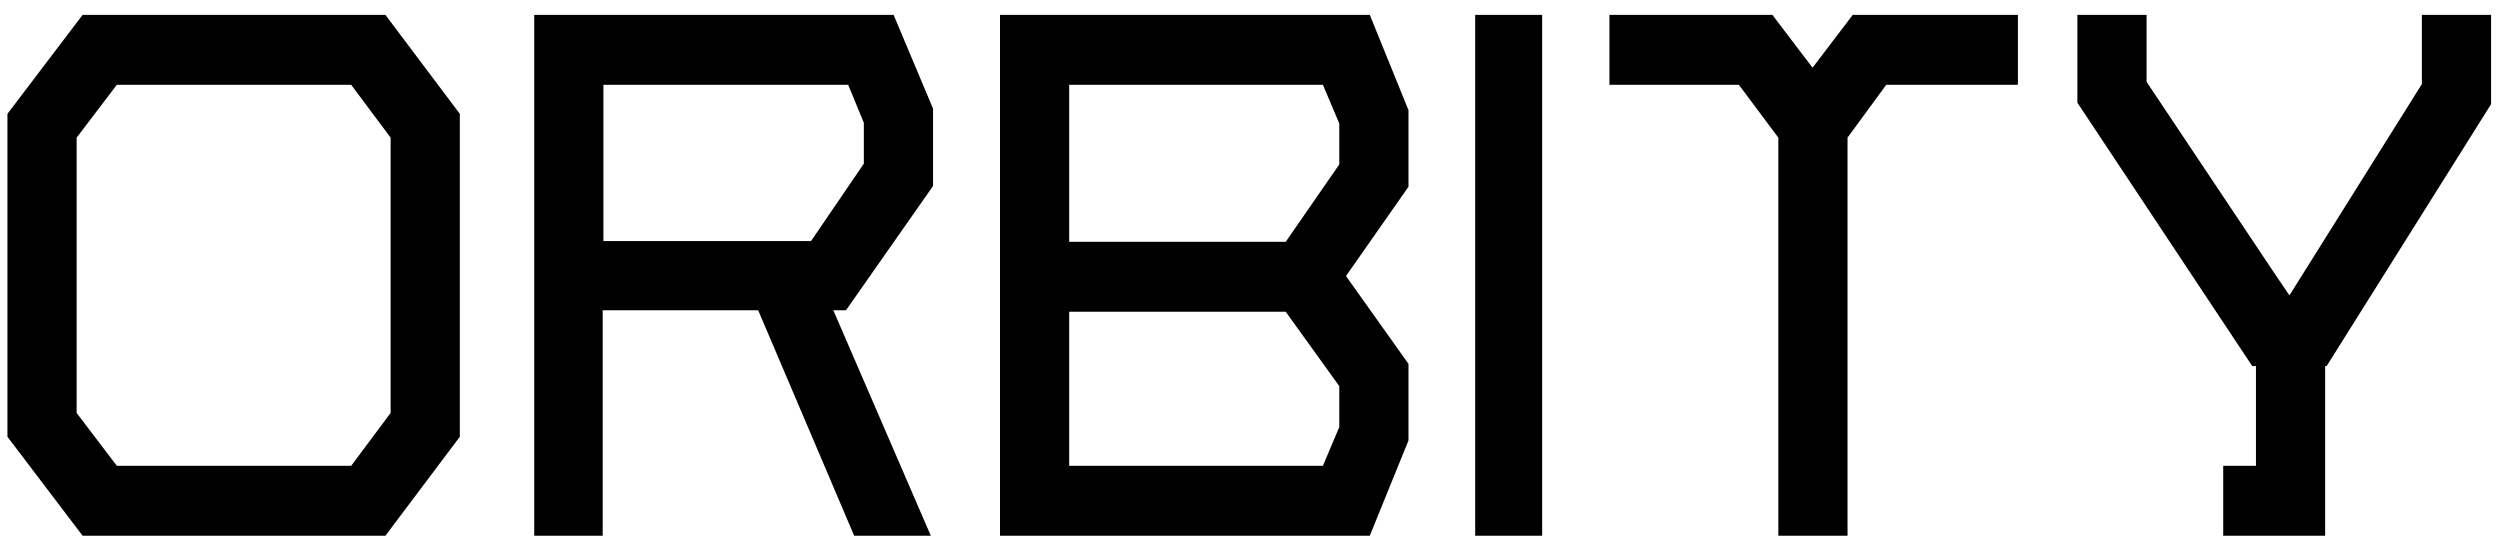 <svg width="84" height="18" viewBox="0 0 84 18" fill="none" xmlns="http://www.w3.org/2000/svg">
<path d="M12.95 18H2.775L0.25 14.675V3.825L2.775 0.5H12.95L15.45 3.825V14.675L12.95 18ZM13.125 4.625L11.8 2.85H3.925L2.575 4.625V13.875L3.925 15.65H11.8L13.125 13.875V4.625ZM28.425 10.425H28L31.275 18H28.7L25.475 10.425H20.25V18H17.95V0.5H30.025L31.35 3.65V6.25L28.425 10.425ZM29.025 4.125L28.5 2.85H20.275V8.1H27.25L29.025 5.5V4.125ZM46.025 18H33.6V0.5H46.025L47.325 3.7V6.275L45.225 9.275L47.325 12.225V14.8L46.025 18ZM45 4.15L44.45 2.85H35.925V8.125H43.2L45 5.525V4.15ZM45 12.975L43.2 10.475H35.925V15.65H44.45L45 14.35V12.975ZM49.566 18V0.5H51.816V18H49.566ZM63.377 2.85L62.077 4.625V18H59.752V4.625L58.427 2.85H54.077V0.5H59.552L60.902 2.275L62.252 0.5H67.802V2.85H63.377ZM76.35 9.075L76.925 9.925L81.375 2.825V0.5H83.7V3.5L78.175 12.3H78.125V18H74.7V15.65H75.8V12.3H75.675L69.8 3.45V0.5H72.125V2.75L76.35 9.075Z" fill="black"/>
</svg>
